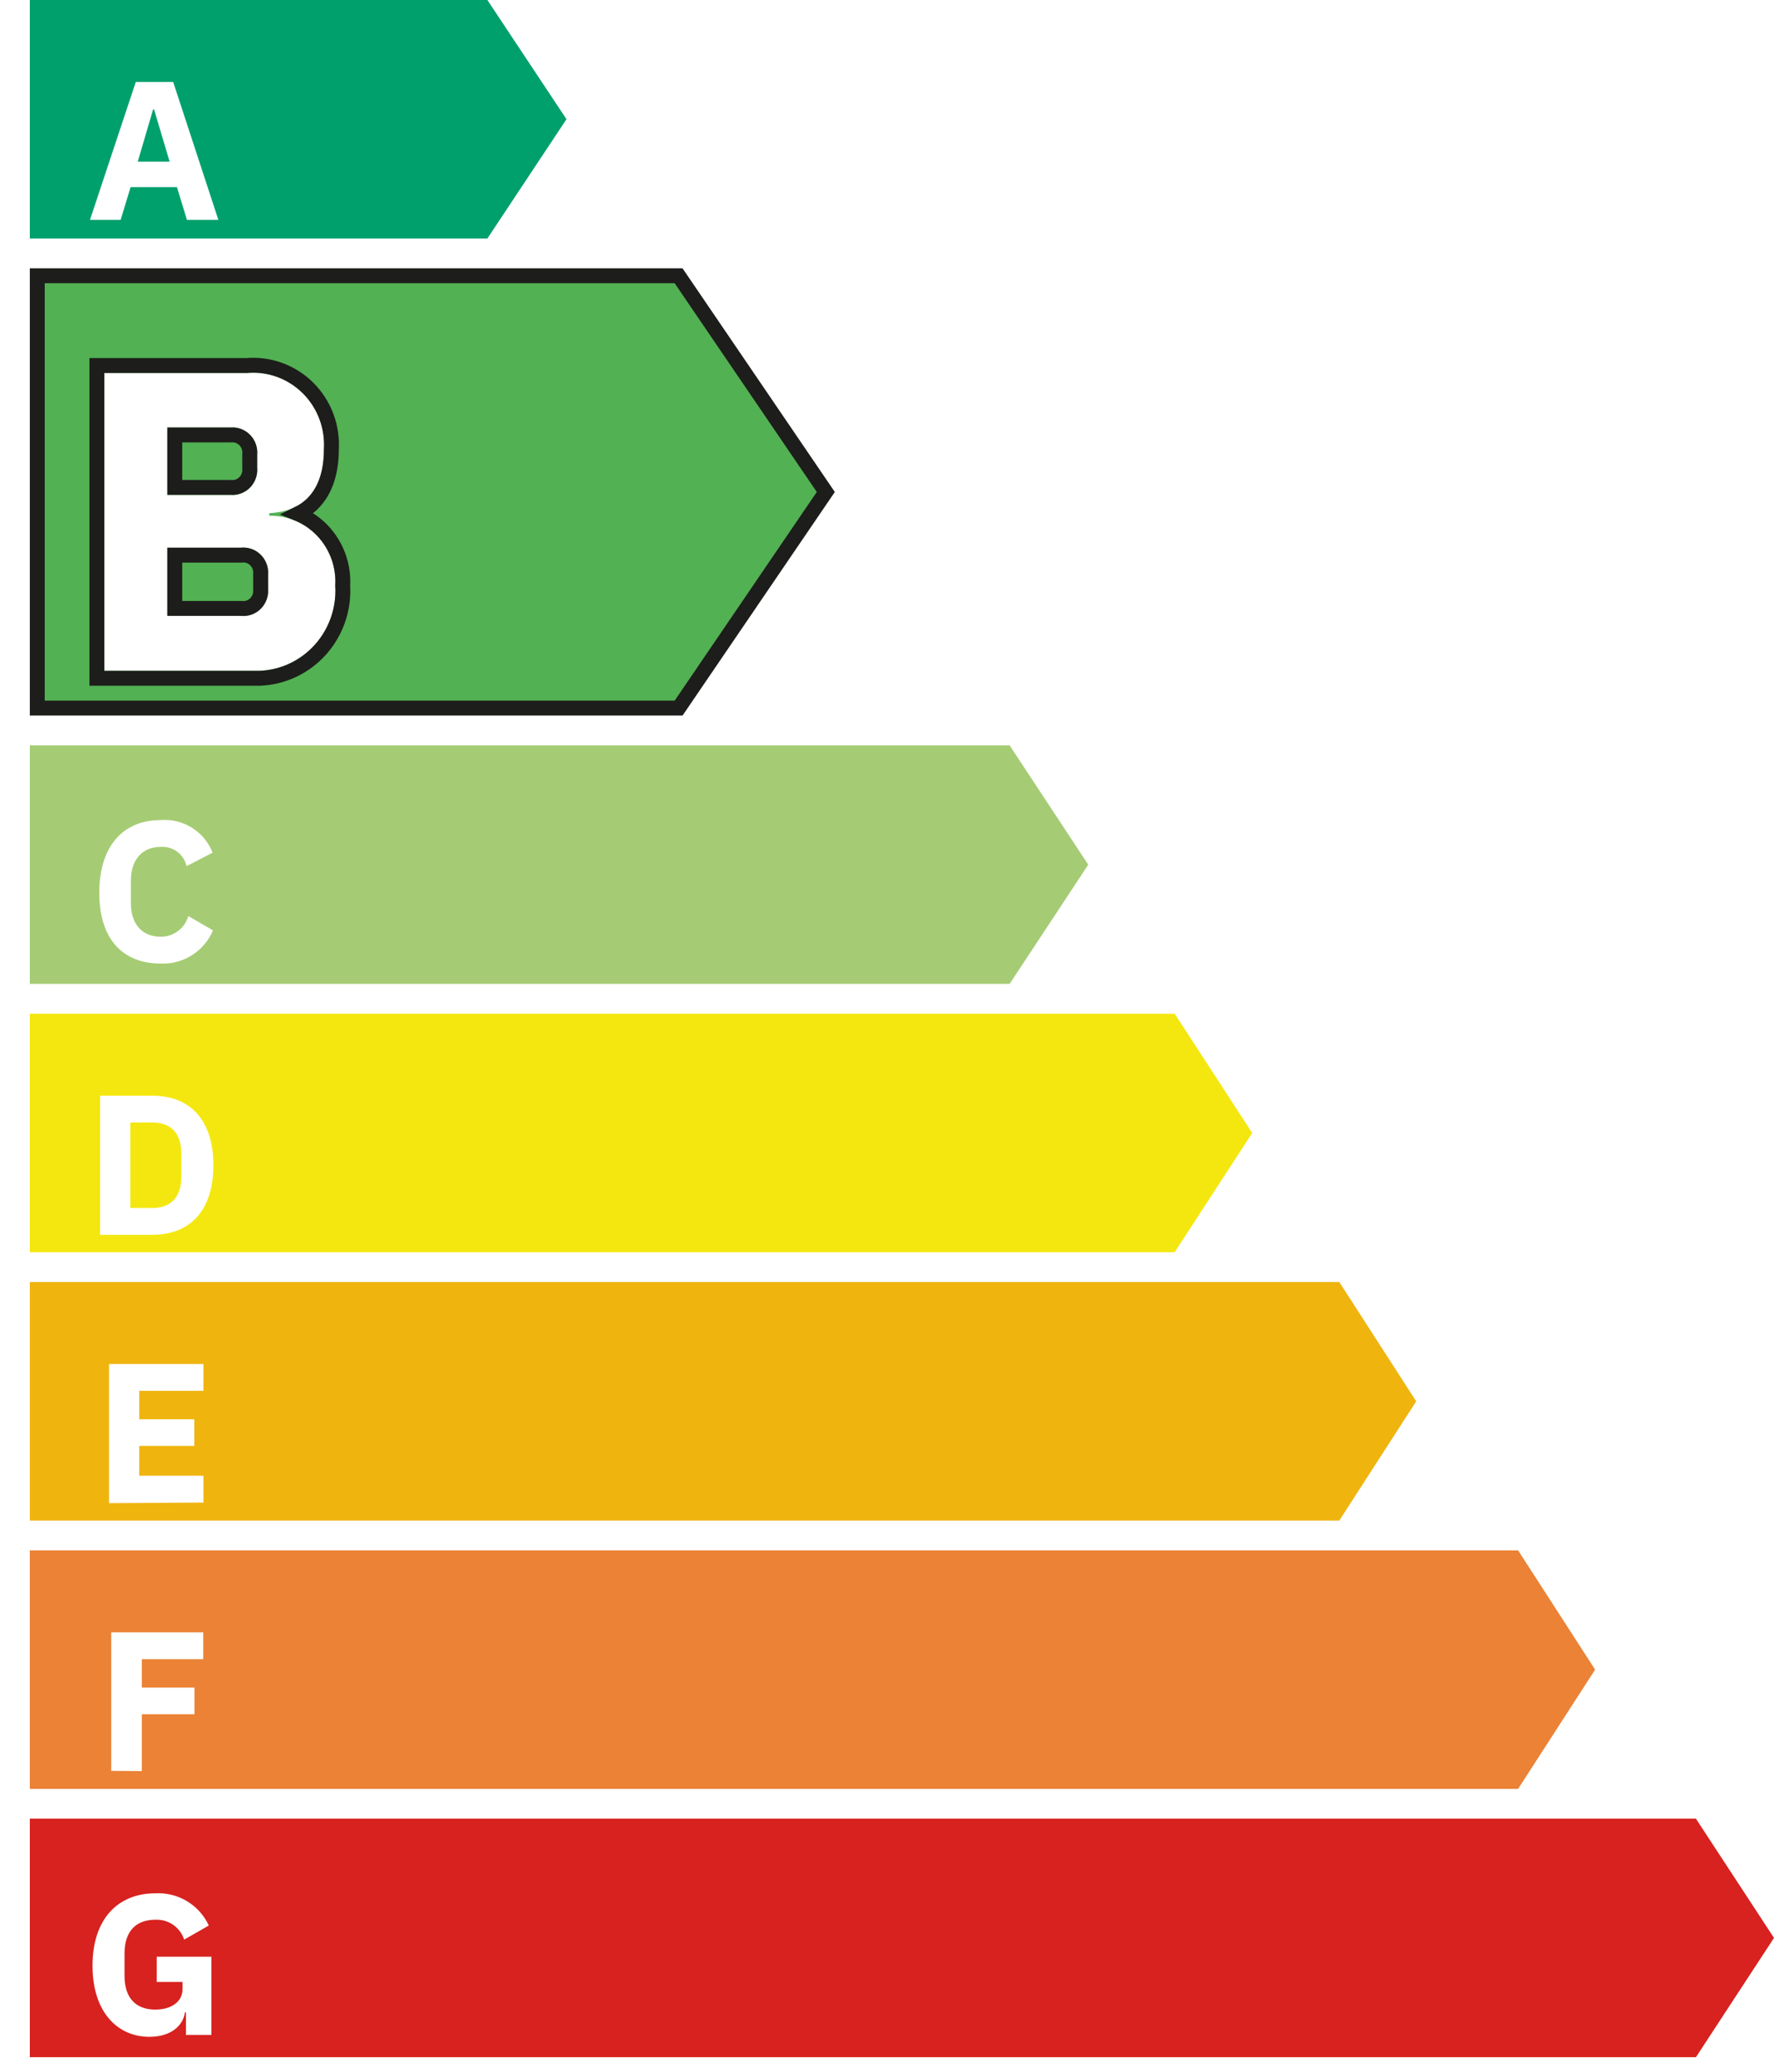 <svg width="238" height="278" viewBox="0 0 238 278" fill="none" xmlns="http://www.w3.org/2000/svg">
<path d="M227.526 276H4V244H227.526L238 259.993L227.526 276Z" fill="#D7221F"/>
<g filter="url(#filter0_d_292_1308)">
<path d="M24.946 265.984H24.813C24.546 267.851 22.84 269.264 20.04 269.264C15.773 269.264 12.413 265.957 12.413 259.718C12.413 253.478 15.8 250.011 20.84 250.011C22.33 249.93 23.811 250.298 25.09 251.068C26.369 251.839 27.387 252.975 28.013 254.331L24.706 256.224C24.446 255.416 23.925 254.716 23.226 254.234C22.527 253.751 21.688 253.514 20.84 253.558C18.333 253.558 16.706 254.998 16.706 258.091V261.078C16.706 264.171 18.333 265.611 20.84 265.611C22.866 265.611 24.493 264.651 24.493 262.838V261.904H21.026V258.518H28.36V269.011H24.946V265.984Z" fill="white"/>
</g>
<path d="M203.67 240H4V208H203.67L214 224L203.67 240Z" fill="#EB8235"/>
<g filter="url(#filter1_d_292_1308)">
<path d="M14.92 233.586V215H27.266V218.6H19.026V222.413H26.093V225.987H19.026V233.613L14.92 233.586Z" fill="white"/>
</g>
<path d="M179.683 204H4V172H179.683L190 188.007L179.683 204Z" fill="#F0B40F"/>
<g filter="url(#filter2_d_292_1308)">
<path d="M14.627 197.666V179H27.293V182.6H18.68V186.413H26.067V189.986H18.68V193.986H27.293V197.586L14.627 197.666Z" fill="white"/>
</g>
<path d="M157.595 168H4V136H157.595L168 152.007L157.595 168Z" fill="#F4E70F"/>
<g filter="url(#filter3_d_292_1308)">
<path d="M13.427 143H20.44C25.373 143 28.627 146.12 28.627 152.333C28.627 158.546 25.373 161.666 20.44 161.666H13.427V143ZM20.44 158.066C22.84 158.066 24.333 156.733 24.333 153.8V150.867C24.333 147.907 22.84 146.6 20.44 146.6H17.48V158.066H20.44Z" fill="white"/>
</g>
<path d="M135.452 132H4V100H135.452L146 116.007L135.452 132Z" fill="#A5CC74"/>
<g filter="url(#filter4_d_292_1308)">
<path d="M13.32 115.781C13.32 109.487 16.547 106.021 21.56 106.021C23.036 105.906 24.51 106.269 25.763 107.057C27.017 107.844 27.983 109.014 28.52 110.394L25.027 112.207C24.858 111.43 24.415 110.741 23.778 110.265C23.14 109.79 22.353 109.561 21.56 109.621C19.187 109.621 17.56 111.221 17.56 114.154V117.141C17.56 120.074 19.134 121.674 21.56 121.674C22.396 121.68 23.211 121.412 23.88 120.911C24.55 120.411 25.037 119.704 25.267 118.901L28.573 120.821C27.998 122.19 27.018 123.35 25.764 124.146C24.511 124.942 23.044 125.335 21.56 125.274C16.547 125.274 13.32 122.074 13.32 115.781Z" fill="white"/>
</g>
<path d="M91.042 37L110.79 66.006L91.042 95H5V37H91.042Z" fill="#52B153" stroke="#1D1D1B" stroke-width="2"/>
<g filter="url(#filter5_d_292_1308)">
<path d="M14 46.04H33.094C34.462 45.913 35.84 46.089 37.135 46.554C38.43 47.02 39.61 47.764 40.595 48.736C41.58 49.709 42.345 50.886 42.839 52.186C43.333 53.487 43.544 54.881 43.457 56.273C43.457 62.39 40.134 64.677 36.135 64.848V65.191C37.336 65.169 38.529 65.4 39.638 65.868C40.746 66.337 41.748 67.034 42.578 67.914C43.409 68.795 44.051 69.841 44.464 70.986C44.877 72.13 45.052 73.35 44.978 74.567C45.069 75.997 44.878 77.431 44.415 78.785C43.952 80.139 43.226 81.386 42.282 82.451C41.337 83.516 40.192 84.379 38.914 84.989C37.636 85.598 36.251 85.942 34.84 86H14V46.04ZM22.448 62.39H30.897C31.381 62.434 31.869 62.369 32.326 62.201C32.783 62.032 33.198 61.764 33.541 61.415C33.885 61.066 34.149 60.645 34.315 60.181C34.481 59.718 34.545 59.222 34.502 58.731V57.016C34.545 56.525 34.481 56.029 34.315 55.566C34.149 55.102 33.885 54.681 33.541 54.332C33.198 53.983 32.783 53.715 32.326 53.547C31.869 53.378 31.381 53.314 30.897 53.357H22.448V62.39ZM22.448 78.625H32.305C32.789 78.677 33.277 78.62 33.737 78.459C34.197 78.298 34.616 78.036 34.965 77.693C35.314 77.349 35.584 76.932 35.758 76.471C35.931 76.01 36.002 75.516 35.966 75.024V73.08C36.002 72.588 35.931 72.094 35.758 71.633C35.584 71.172 35.314 70.754 34.965 70.411C34.616 70.068 34.197 69.806 33.737 69.645C33.277 69.484 32.789 69.427 32.305 69.479H22.448V78.625Z" fill="white"/>
<path d="M33.051 45.04C34.549 44.909 36.057 45.104 37.474 45.613C38.906 46.128 40.211 46.951 41.298 48.024C42.385 49.098 43.23 50.397 43.774 51.831C44.316 53.257 44.547 54.784 44.456 56.308C44.45 59.528 43.568 61.9 42.01 63.49C41.41 64.102 40.73 64.576 39.997 64.936C40.007 64.94 40.017 64.943 40.026 64.947C41.264 65.47 42.38 66.248 43.306 67.228C44.231 68.21 44.945 69.373 45.404 70.647C45.856 71.899 46.05 73.231 45.977 74.561C46.068 76.103 45.86 77.648 45.36 79.108C44.855 80.587 44.063 81.949 43.03 83.114C41.997 84.279 40.744 85.224 39.345 85.892C37.945 86.559 36.427 86.935 34.881 86.999L34.86 87H13V45.04H33.051ZM32.411 70.473L32.358 70.478H23.448V77.625H32.358L32.411 77.631C32.747 77.667 33.087 77.628 33.406 77.516C33.726 77.403 34.019 77.221 34.264 76.981C34.508 76.74 34.699 76.446 34.821 76.12C34.944 75.794 34.994 75.444 34.969 75.096L34.966 75.06V73.044L34.969 73.008C34.994 72.659 34.943 72.31 34.821 71.984C34.699 71.659 34.508 71.365 34.264 71.124C34.019 70.883 33.726 70.701 33.406 70.589C33.087 70.477 32.747 70.437 32.411 70.473ZM30.987 54.353L30.942 54.357H23.448V61.39H30.942L30.987 61.394C31.323 61.424 31.663 61.38 31.98 61.263C32.298 61.145 32.588 60.958 32.829 60.713C33.07 60.468 33.257 60.172 33.374 59.845C33.491 59.517 33.536 59.166 33.506 58.818L33.502 58.774V56.973L33.506 56.929C33.536 56.581 33.491 56.23 33.374 55.902C33.257 55.575 33.07 55.279 32.829 55.034C32.588 54.79 32.298 54.603 31.98 54.485C31.663 54.368 31.323 54.323 30.987 54.353Z" stroke="#1D1D1B" stroke-width="2"/>
</g>
<path d="M65.388 32H4V0H65.388L76 15.993L65.388 32Z" fill="#00A06D"/>
<g filter="url(#filter6_d_292_1308)">
<path d="M25.076 25.493L23.741 21.108H17.521L16.186 25.493H12.075L18.215 7H23.234L29.294 25.493H25.076ZM20.671 10.685H20.538L18.482 17.686H22.754L20.671 10.685Z" fill="white"/>
</g>
<defs>
<filter id="filter0_d_292_1308" x="8.413" y="250" width="23.946" height="27.264" filterUnits="userSpaceOnUse" color-interpolation-filters="sRGB">
<feFlood flood-opacity="0" result="BackgroundImageFix"/>
<feColorMatrix in="SourceAlpha" type="matrix" values="0 0 0 0 0 0 0 0 0 0 0 0 0 0 0 0 0 0 127 0" result="hardAlpha"/>
<feOffset dy="4"/>
<feGaussianBlur stdDeviation="2"/>
<feComposite in2="hardAlpha" operator="out"/>
<feColorMatrix type="matrix" values="0 0 0 0 0 0 0 0 0 0 0 0 0 0 0 0 0 0 0.25 0"/>
<feBlend mode="normal" in2="BackgroundImageFix" result="effect1_dropShadow_292_1308"/>
<feBlend mode="normal" in="SourceGraphic" in2="effect1_dropShadow_292_1308" result="shape"/>
</filter>
<filter id="filter1_d_292_1308" x="10.92" y="215" width="20.347" height="26.613" filterUnits="userSpaceOnUse" color-interpolation-filters="sRGB">
<feFlood flood-opacity="0" result="BackgroundImageFix"/>
<feColorMatrix in="SourceAlpha" type="matrix" values="0 0 0 0 0 0 0 0 0 0 0 0 0 0 0 0 0 0 127 0" result="hardAlpha"/>
<feOffset dy="4"/>
<feGaussianBlur stdDeviation="2"/>
<feComposite in2="hardAlpha" operator="out"/>
<feColorMatrix type="matrix" values="0 0 0 0 0 0 0 0 0 0 0 0 0 0 0 0 0 0 0.25 0"/>
<feBlend mode="normal" in2="BackgroundImageFix" result="effect1_dropShadow_292_1308"/>
<feBlend mode="normal" in="SourceGraphic" in2="effect1_dropShadow_292_1308" result="shape"/>
</filter>
<filter id="filter2_d_292_1308" x="10.627" y="179" width="20.666" height="26.666" filterUnits="userSpaceOnUse" color-interpolation-filters="sRGB">
<feFlood flood-opacity="0" result="BackgroundImageFix"/>
<feColorMatrix in="SourceAlpha" type="matrix" values="0 0 0 0 0 0 0 0 0 0 0 0 0 0 0 0 0 0 127 0" result="hardAlpha"/>
<feOffset dy="4"/>
<feGaussianBlur stdDeviation="2"/>
<feComposite in2="hardAlpha" operator="out"/>
<feColorMatrix type="matrix" values="0 0 0 0 0 0 0 0 0 0 0 0 0 0 0 0 0 0 0.25 0"/>
<feBlend mode="normal" in2="BackgroundImageFix" result="effect1_dropShadow_292_1308"/>
<feBlend mode="normal" in="SourceGraphic" in2="effect1_dropShadow_292_1308" result="shape"/>
</filter>
<filter id="filter3_d_292_1308" x="9.427" y="143" width="23.2" height="26.666" filterUnits="userSpaceOnUse" color-interpolation-filters="sRGB">
<feFlood flood-opacity="0" result="BackgroundImageFix"/>
<feColorMatrix in="SourceAlpha" type="matrix" values="0 0 0 0 0 0 0 0 0 0 0 0 0 0 0 0 0 0 127 0" result="hardAlpha"/>
<feOffset dy="4"/>
<feGaussianBlur stdDeviation="2"/>
<feComposite in2="hardAlpha" operator="out"/>
<feColorMatrix type="matrix" values="0 0 0 0 0 0 0 0 0 0 0 0 0 0 0 0 0 0 0.25 0"/>
<feBlend mode="normal" in2="BackgroundImageFix" result="effect1_dropShadow_292_1308"/>
<feBlend mode="normal" in="SourceGraphic" in2="effect1_dropShadow_292_1308" result="shape"/>
</filter>
<filter id="filter4_d_292_1308" x="9.32" y="106" width="23.253" height="27.28" filterUnits="userSpaceOnUse" color-interpolation-filters="sRGB">
<feFlood flood-opacity="0" result="BackgroundImageFix"/>
<feColorMatrix in="SourceAlpha" type="matrix" values="0 0 0 0 0 0 0 0 0 0 0 0 0 0 0 0 0 0 127 0" result="hardAlpha"/>
<feOffset dy="4"/>
<feGaussianBlur stdDeviation="2"/>
<feComposite in2="hardAlpha" operator="out"/>
<feColorMatrix type="matrix" values="0 0 0 0 0 0 0 0 0 0 0 0 0 0 0 0 0 0 0.25 0"/>
<feBlend mode="normal" in2="BackgroundImageFix" result="effect1_dropShadow_292_1308"/>
<feBlend mode="normal" in="SourceGraphic" in2="effect1_dropShadow_292_1308" result="shape"/>
</filter>
<filter id="filter5_d_292_1308" x="0" y="36" width="59" height="68" filterUnits="userSpaceOnUse" color-interpolation-filters="sRGB">
<feFlood flood-opacity="0" result="BackgroundImageFix"/>
<feColorMatrix in="SourceAlpha" type="matrix" values="0 0 0 0 0 0 0 0 0 0 0 0 0 0 0 0 0 0 127 0" result="hardAlpha"/>
<feOffset dy="4"/>
<feGaussianBlur stdDeviation="6"/>
<feColorMatrix type="matrix" values="0 0 0 0 0 0 0 0 0 0 0 0 0 0 0.071 0 0 0 0.48 0"/>
<feBlend mode="normal" in2="BackgroundImageFix" result="effect1_dropShadow_292_1308"/>
<feBlend mode="normal" in="SourceGraphic" in2="effect1_dropShadow_292_1308" result="shape"/>
</filter>
<filter id="filter6_d_292_1308" x="8.075" y="7" width="25.219" height="26.493" filterUnits="userSpaceOnUse" color-interpolation-filters="sRGB">
<feFlood flood-opacity="0" result="BackgroundImageFix"/>
<feColorMatrix in="SourceAlpha" type="matrix" values="0 0 0 0 0 0 0 0 0 0 0 0 0 0 0 0 0 0 127 0" result="hardAlpha"/>
<feOffset dy="4"/>
<feGaussianBlur stdDeviation="2"/>
<feComposite in2="hardAlpha" operator="out"/>
<feColorMatrix type="matrix" values="0 0 0 0 0 0 0 0 0 0 0 0 0 0 0 0 0 0 0.25 0"/>
<feBlend mode="normal" in2="BackgroundImageFix" result="effect1_dropShadow_292_1308"/>
<feBlend mode="normal" in="SourceGraphic" in2="effect1_dropShadow_292_1308" result="shape"/>
</filter>
</defs>
</svg>

